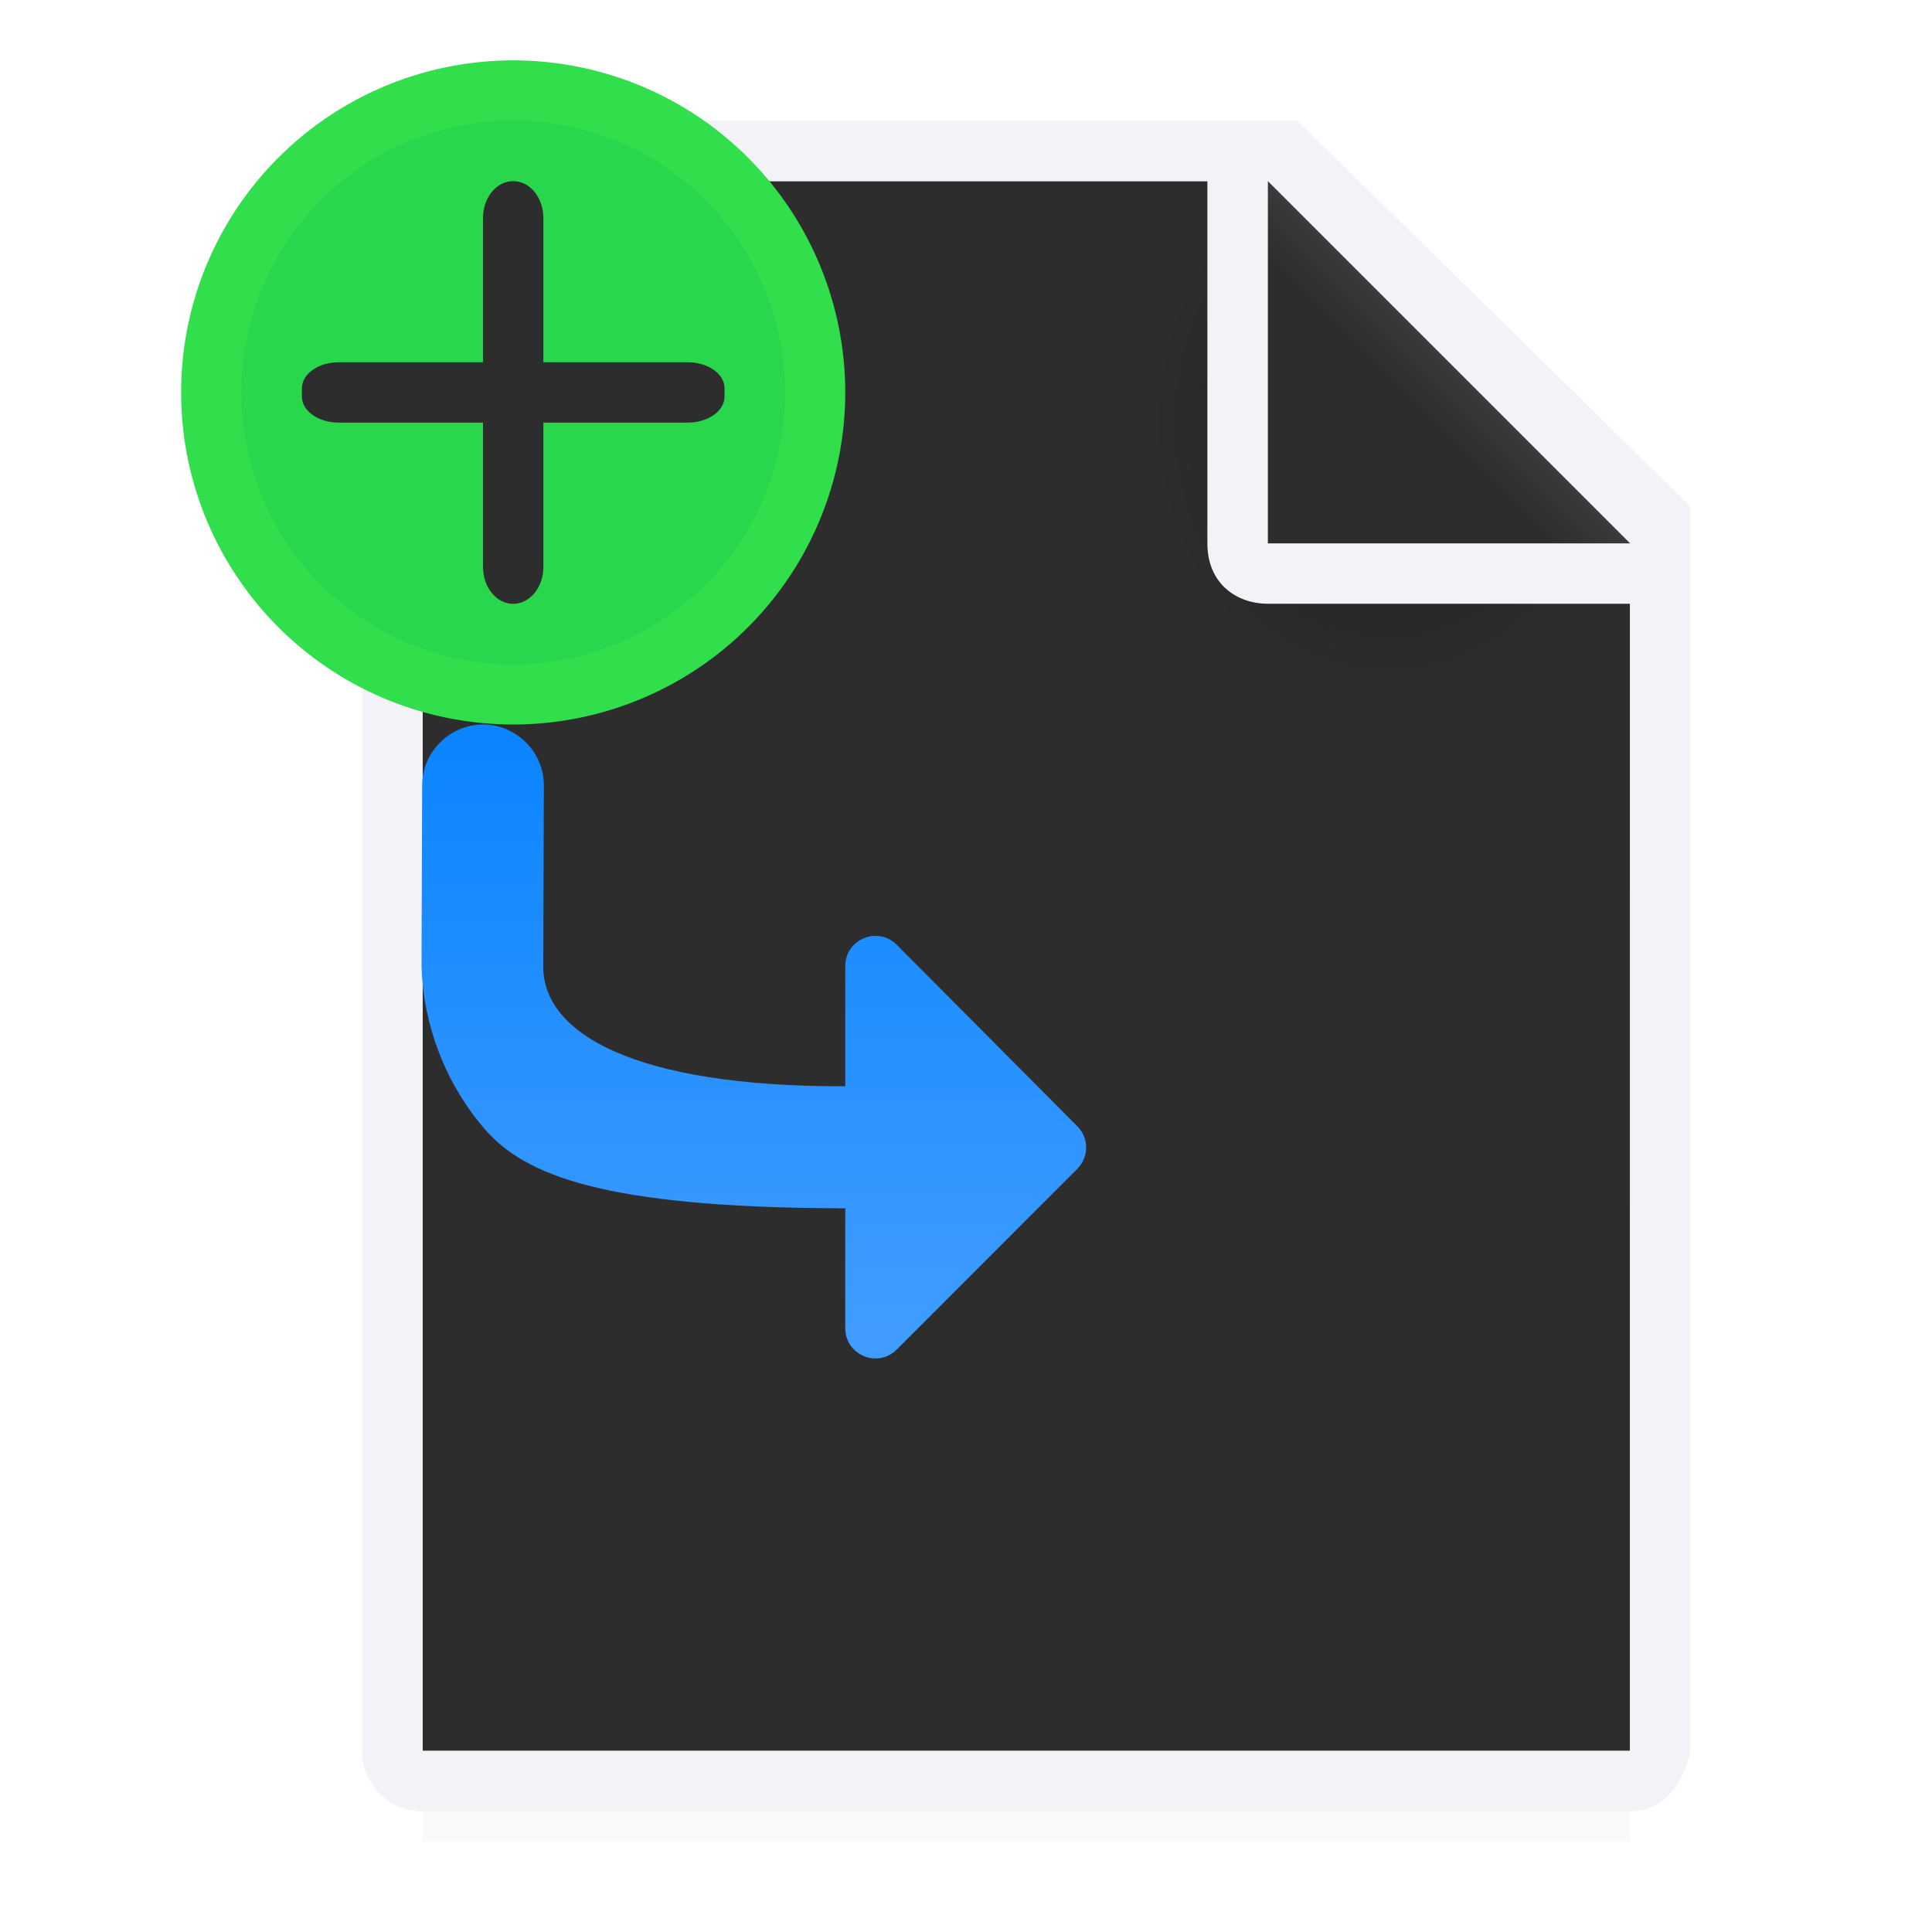 <svg viewBox="0 0 32 32" xmlns="http://www.w3.org/2000/svg" xmlns:xlink="http://www.w3.org/1999/xlink"><linearGradient id="a" gradientTransform="matrix(0 1 1 0 -3.002 .508)" gradientUnits="userSpaceOnUse" x1="21.492" x2="11.492" y1="11.002" y2="11.002"><stop offset="0" stop-color="#409cff"/><stop offset="1" stop-color="#0a84ff"/></linearGradient><filter id="b" color-interpolation-filters="sRGB" height="1.095" width="1.097" x="-.049" y="-.047"><feGaussianBlur stdDeviation=".366"/></filter><radialGradient id="c" cx="22" cy="9.077" gradientTransform="matrix(1.3 0 -0 1.5 -5.6 -6.615)" gradientUnits="userSpaceOnUse" r="10"><stop offset="0" stop-color="#1c1c1e"/><stop offset=".3" stop-color="#2d2d2d"/><stop offset="1" stop-color="#2d2d2d"/></radialGradient><linearGradient id="d" gradientUnits="userSpaceOnUse" x1="21" x2="24" y1="9" y2="6"><stop offset="0" stop-color="#2d2d2d"/><stop offset=".78" stop-color="#2d2d2d"/><stop offset="1" stop-color="#3a3a3c"/></linearGradient><path d="m7 27.941h20v2.559h-20z" filter="url(#b)" opacity=".15" stroke-width="1.015"/><path d="m7 3v26h19.998l.002-19-7-7z" fill="url(#c)"/><path d="m6.998 2c-.554 0-1 .446-1 1v26c0 .554.446 1 1 1h20c.554 0 .892-.457 1-1v-10.109-10.505l-6.508-6.385zm0 1h13v6c0 .673.491 1 1 1h6v19h-20z" fill="#f2f2f7"/><path d="m21 9h6l-6-6z" fill="url(#d)" fill-rule="evenodd"/><path d="m6.992 13.008c0-.551.457-1.008 1.008-1.008.551 0 1.01.457 1.008 1.008l-.01 3c-.004 1.106 1.502 1.992 4.992 1.984.003 0.0.006-0.0.01 0v-1.992c.001-.444.538-.666.852-.352l2.992 3.006c.195.195.195.51 0 .705l-2.992 2.994c-.314.315-.852.091-.852-.354v-1.986h-.086-.002c-3.912-.014-5.222-.546-5.885-1.314-.663-.769-1.016-1.743-1.045-2.676-0-.005-0-.01 0-.016z" fill="url(#a)"/><path d="m14 6.5a5.5 5.5 0 0 1 -5.5 5.5 5.5 5.5 0 0 1 -5.5-5.5 5.5 5.5 0 0 1 5.5-5.5 5.5 5.5 0 0 1 5.5 5.5z" fill="#31de4b"/><path d="m13.003 6.5a4.503 4.503 0 0 1 -4.503 4.503 4.503 4.503 0 0 1 -4.503-4.503 4.503 4.503 0 0 1 4.503-4.503 4.503 4.503 0 0 1 4.503 4.503z" fill="#28d74b"/><g fill="#2d2d2d"><path d="m8.5 3c.277 0 .5.273.5.612v5.777c0 .339-.223.612-.5.612s-.5-.273-.5-.612v-5.777c0-.339.223-.612.5-.612z"/><path d="m5.612 6h5.777c.339 0 .612.193.612.432v.136c0 .239-.273.432-.612.432h-5.777c-.339 0-.612-.193-.612-.432v-.136c0-.239.273-.432.612-.432z"/></g></svg>